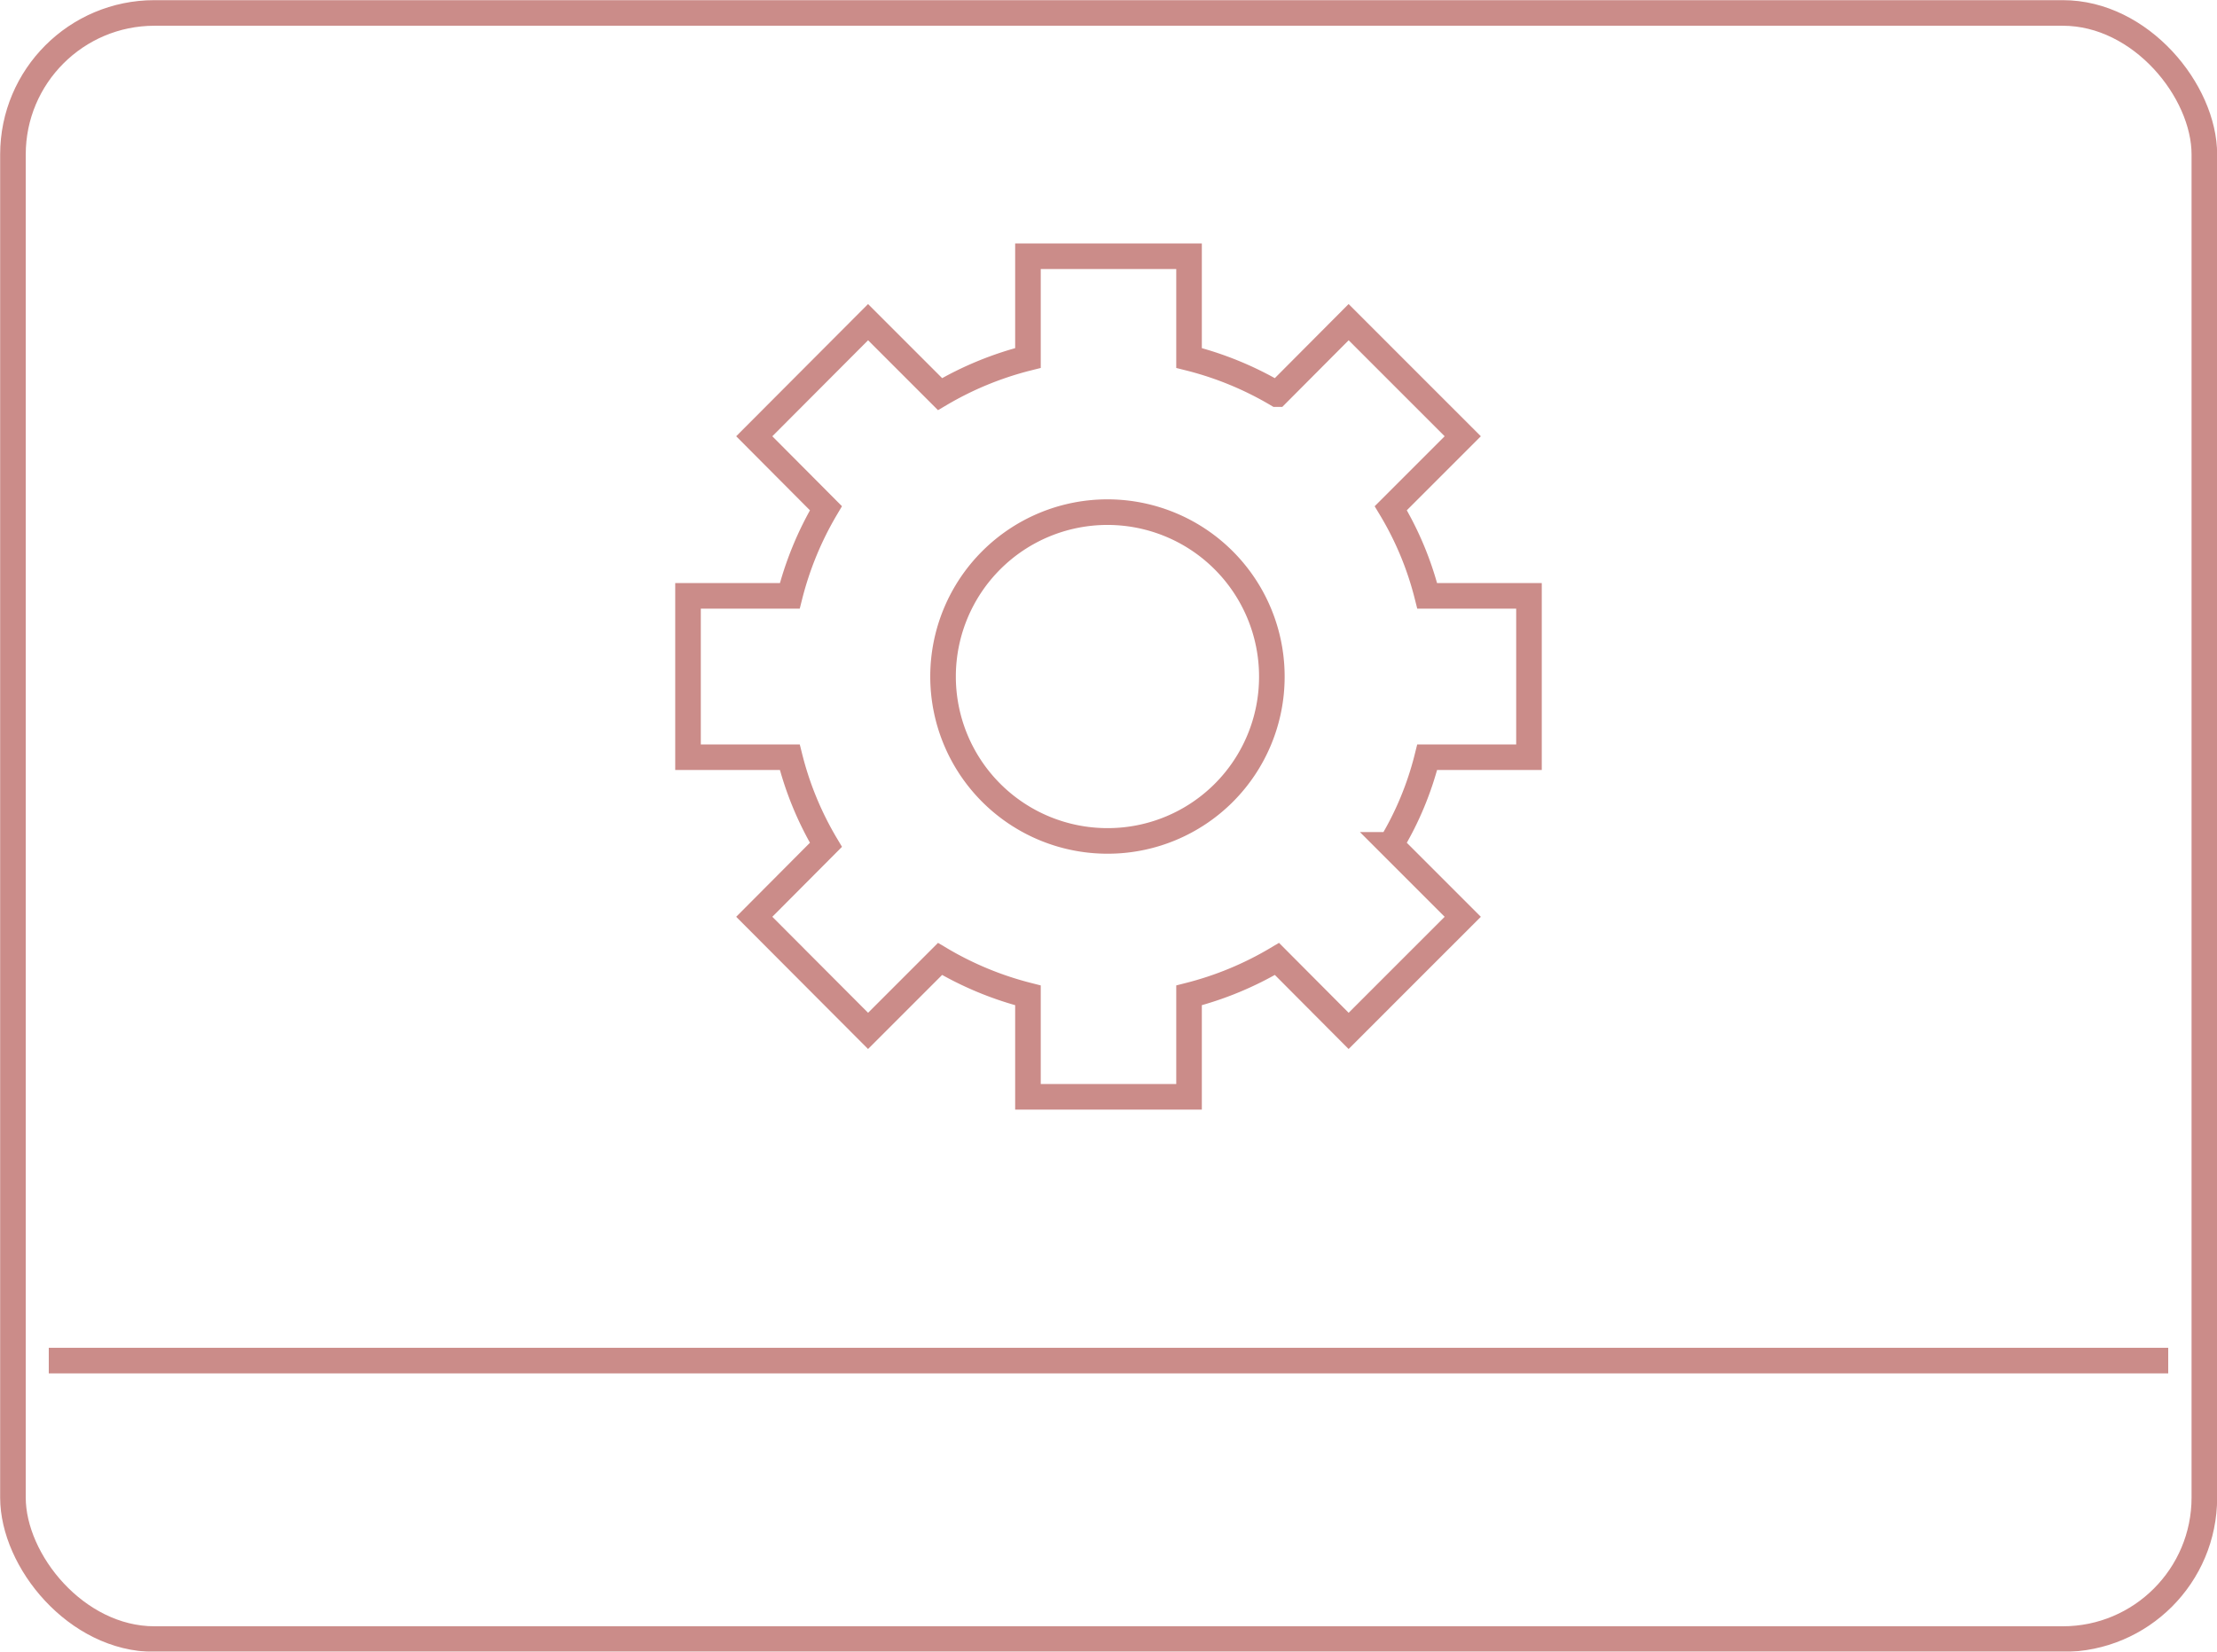 <svg id="Capa_1" data-name="Capa 1" xmlns="http://www.w3.org/2000/svg" viewBox="0 0 73.63 54.86"><defs><style>.cls-1{opacity:0.5;}.cls-2{fill:none;stroke:#981914;stroke-miterlimit:10;stroke-width:0.85px;}</style></defs><title>Propuesta de Diseño</title><g class="cls-1"><rect class="cls-2" x="0.43" y="0.43" width="72.78" height="54.01" rx="4.7"/><line class="cls-2" x1="1.62" y1="45.19" x2="72.01" y2="45.19"/><path class="cls-2" d="M50.78,25.15V19.79H47.4a10.66,10.66,0,0,0-1.21-2.91l2.39-2.39L44.79,10.7l-2.38,2.39a11,11,0,0,0-2.92-1.2V8.51H34.14v3.38a11,11,0,0,0-2.92,1.2L28.83,10.7l-3.78,3.79,2.38,2.39a11,11,0,0,0-1.2,2.91H22.85v5.36h3.38a10.82,10.82,0,0,0,1.2,2.91l-2.38,2.39,3.78,3.79,2.39-2.39a11,11,0,0,0,2.92,1.21v3.37h5.35V33.06a11,11,0,0,0,2.92-1.21l2.38,2.39,3.79-3.79-2.39-2.39a10.53,10.53,0,0,0,1.21-2.91Zm-14,2.78a5.46,5.46,0,1,1,5.46-5.46A5.45,5.45,0,0,1,36.81,27.93Z"/></g></svg>
